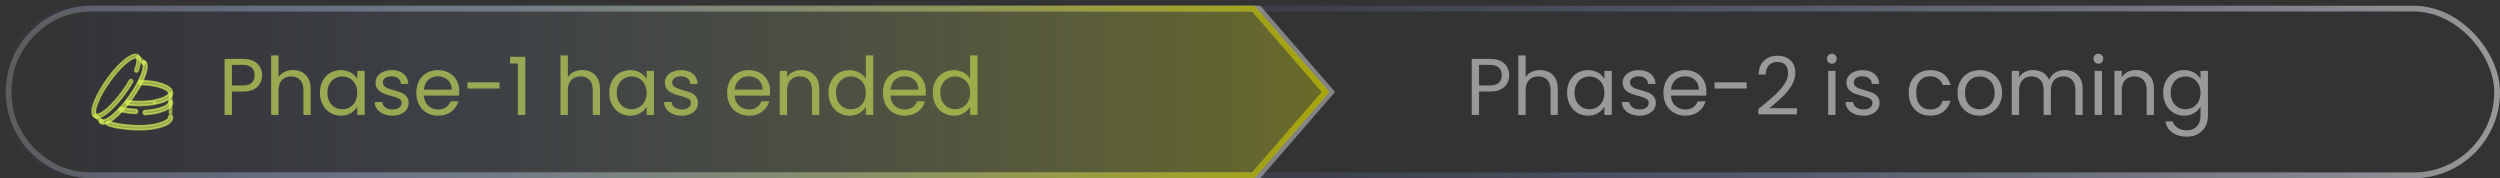 <svg xmlns="http://www.w3.org/2000/svg" xmlns:xlink="http://www.w3.org/1999/xlink" fill="none" version="1.1" width="435" height="31" viewBox="0 0 435 31"><rect x="0" y="0" width="435" height="31" fill="#333333" stroke="none"/><defs><linearGradient x1="1" y1="0.5" x2="0.368" y2="0.5" id="master_svg0_552_6428"><stop offset="0%" stop-color="#FFFFFF" stop-opacity="0.5"/><stop offset="100%" stop-color="#5C7CFF" stop-opacity="0"/></linearGradient><linearGradient x1="1" y1="0.5" x2="0" y2="0.5" id="master_svg1_552_6660"><stop offset="0%" stop-color="#FFFFFF" stop-opacity="0.4"/><stop offset="100%" stop-color="#FFFFFF" stop-opacity="0.2"/></linearGradient><clipPath id="master_svg2_654_2535"><rect x="14.5" y="6.5" width="17" height="18" rx="0"/></clipPath><linearGradient x1="1" y1="0.5" x2="0" y2="0.5" id="master_svg3_654_3499"><stop offset="0%" stop-color="#BCBF19" stop-opacity="0.4"/><stop offset="100%" stop-color="#5C7CFF" stop-opacity="0"/></linearGradient><linearGradient x1="1" y1="0.5" x2="0" y2="0.5" id="master_svg4_654_3669"><stop offset="0%" stop-color="#A8A609" stop-opacity="1"/><stop offset="100%" stop-color="#5C7CFF" stop-opacity="0"/></linearGradient></defs><g><g><rect x="1.5" y="1.5" width="433" height="29" rx="14.5" stroke="url(#master_svg0_552_6428)" fill-opacity="0" fill="none" stroke-width="1"/></g><g><path d="M1,16C1,24.284,7.716,31,16,31L219.302,31L232.297,16L219.302,1L16,1C7.716,1,1,7.716,1,16ZM16,30L218.846,30L230.973,16L218.846,2L16,2Q10.201,2,6.101,6.101Q2,10.201,2,16Q2,21.799,6.101,25.899Q10.201,30,16,30Z" fill-rule="evenodd" fill="url(#master_svg1_552_6660)" fill-opacity="1"/></g><g><path d="M45.602,13.098Q45.602,14.316,44.769,15.121Q43.936,15.926,42.228,15.926L40.352,15.926L40.352,20L39.078,20L39.078,10.242L42.228,10.242Q43.88,10.242,44.741,11.04Q45.602,11.838,45.602,13.098ZM42.228,14.876Q43.292,14.876,43.796,14.414Q44.3,13.952,44.3,13.098Q44.3,11.292,42.228,11.292L40.352,11.292L40.352,14.876L42.228,14.876ZM50.992,12.188Q51.86,12.188,52.56,12.559Q53.26,12.93,53.659,13.672Q54.058,14.414,54.058,15.478L54.058,20L52.798,20L52.798,15.66Q52.798,14.512,52.224,13.903Q51.65,13.294,50.656,13.294Q49.648,13.294,49.053,13.924Q48.458,14.554,48.458,15.758L48.458,20L47.184,20L47.184,9.64L48.458,9.64L48.458,13.42Q48.836,12.832,49.501,12.51Q50.166,12.188,50.992,12.188ZM55.668,16.136Q55.668,14.96,56.144,14.071Q56.62,13.182,57.453,12.692Q58.286,12.202,59.308,12.202Q60.316,12.202,61.058,12.636Q61.8,13.07,62.164,13.728L62.164,12.328L63.452,12.328L63.452,20L62.164,20L62.164,18.572Q61.786,19.244,61.037,19.685Q60.288,20.126,59.294,20.126Q58.272,20.126,57.446,19.622Q56.62,19.118,56.144,18.208Q55.668,17.298,55.668,16.136ZM62.164,16.15Q62.164,15.282,61.814,14.638Q61.464,13.994,60.869,13.651Q60.274,13.308,59.56,13.308Q58.846,13.308,58.258,13.644Q57.67,13.98,57.32,14.624Q56.97,15.268,56.97,16.136Q56.97,17.018,57.32,17.669Q57.67,18.32,58.258,18.663Q58.846,19.006,59.56,19.006Q60.274,19.006,60.869,18.663Q61.464,18.32,61.814,17.669Q62.164,17.018,62.164,16.15ZM68.303,20.126Q67.419,20.126,66.718,19.825Q66.016,19.524,65.609,18.985Q65.202,18.446,65.202,17.746L66.504,17.746Q66.56,18.32,67.043,18.684Q67.526,19.048,68.31,19.048Q69.038,19.048,69.458,18.726Q69.878,18.404,69.878,17.914Q69.878,17.41,69.43,17.165Q68.982,16.92,68.044,16.682Q67.19,16.458,66.651,16.227Q66.112,15.996,65.727,15.541Q65.342,15.086,65.342,14.344Q65.342,13.756,65.692,13.266Q66.042,12.776,66.686,12.489Q67.33,12.202,68.156,12.202Q69.43,12.202,70.214,12.846Q70.998,13.49,71.054,14.61L69.752,14.61Q69.752,14.008,69.309,13.644Q68.866,13.28,68.121,13.28Q67.432,13.28,67.024,13.574Q66.616,13.868,66.616,14.344Q66.616,14.722,66.861,14.967Q67.106,15.212,67.477,15.359Q67.848,15.506,68.506,15.688Q69.332,15.912,69.85,16.129Q70.368,16.346,70.739,16.78Q71.11,17.214,71.11,17.914Q71.11,18.544,70.759,19.048Q70.409,19.552,69.77,19.839Q69.131,20.126,68.303,20.126ZM79.916,15.87Q79.916,16.234,79.874,16.64L73.742,16.64Q73.812,17.774,74.519,18.411Q75.226,19.048,76.234,19.048Q77.06,19.048,77.613,18.663Q78.166,18.278,78.39,17.634L79.762,17.634Q79.454,18.74,78.53,19.433Q77.606,20.126,76.234,20.126Q75.142,20.126,74.281,19.636Q73.42,19.146,72.93,18.243Q72.44,17.34,72.44,16.15Q72.44,14.96,72.916,14.064Q73.392,13.168,74.253,12.685Q75.114,12.202,76.234,12.202Q77.326,12.202,78.166,12.678Q79.006,13.154,79.461,13.987Q79.916,14.82,79.916,15.87ZM78.6,15.604Q78.6,14.876,78.278,14.351Q77.956,13.826,77.403,13.553Q76.85,13.28,76.178,13.28Q75.212,13.28,74.533,13.896Q73.854,14.512,73.756,15.604L78.6,15.604ZM86.916,14.33L86.916,15.408L81.33,15.408L81.33,14.33L86.916,14.33ZM88.764,11.04L88.764,9.878L91.396,9.878L91.396,20L90.108,20L90.108,11.04L88.764,11.04ZM101.336,12.188Q102.204,12.188,102.904,12.559Q103.604,12.93,104.003,13.672Q104.402,14.414,104.402,15.478L104.402,20L103.142,20L103.142,15.66Q103.142,14.512,102.568,13.903Q101.994,13.294,101,13.294Q99.992,13.294,99.397,13.924Q98.802,14.554,98.802,15.758L98.802,20L97.528,20L97.528,9.64L98.802,9.64L98.802,13.42Q99.18,12.832,99.845,12.51Q100.51,12.188,101.336,12.188ZM106.012,16.136Q106.012,14.96,106.488,14.071Q106.964,13.182,107.797,12.692Q108.63,12.202,109.652,12.202Q110.66,12.202,111.402,12.636Q112.144,13.07,112.508,13.728L112.508,12.328L113.796,12.328L113.796,20L112.508,20L112.508,18.572Q112.13,19.244,111.381,19.685Q110.632,20.126,109.638,20.126Q108.616,20.126,107.79,19.622Q106.964,19.118,106.488,18.208Q106.012,17.298,106.012,16.136ZM112.508,16.15Q112.508,15.282,112.158,14.638Q111.808,13.994,111.213,13.651Q110.618,13.308,109.904,13.308Q109.19,13.308,108.602,13.644Q108.014,13.98,107.664,14.624Q107.314,15.268,107.314,16.136Q107.314,17.018,107.664,17.669Q108.014,18.32,108.602,18.663Q109.19,19.006,109.904,19.006Q110.618,19.006,111.213,18.663Q111.808,18.32,112.158,17.669Q112.508,17.018,112.508,16.15ZM118.647,20.126Q117.763,20.126,117.061,19.825Q116.36,19.524,115.953,18.985Q115.546,18.446,115.546,17.746L116.848,17.746Q116.904,18.32,117.387,18.684Q117.87,19.048,118.654,19.048Q119.382,19.048,119.802,18.726Q120.222,18.404,120.222,17.914Q120.222,17.41,119.774,17.165Q119.326,16.92,118.388,16.682Q117.534,16.458,116.995,16.227Q116.456,15.996,116.071,15.541Q115.686,15.086,115.686,14.344Q115.686,13.756,116.036,13.266Q116.386,12.776,117.03,12.489Q117.674,12.202,118.5,12.202Q119.774,12.202,120.558,12.846Q121.342,13.49,121.398,14.61L120.096,14.61Q120.096,14.008,119.653,13.644Q119.21,13.28,118.465,13.28Q117.776,13.28,117.368,13.574Q116.96,13.868,116.96,14.344Q116.96,14.722,117.205,14.967Q117.45,15.212,117.821,15.359Q118.192,15.506,118.85,15.688Q119.676,15.912,120.194,16.129Q120.712,16.346,121.083,16.78Q121.454,17.214,121.454,17.914Q121.454,18.544,121.103,19.048Q120.752,19.552,120.114,19.839Q119.475,20.126,118.647,20.126ZM133.998,15.87Q133.998,16.234,133.956,16.64L127.824,16.64Q127.894,17.774,128.601,18.411Q129.308,19.048,130.316,19.048Q131.142,19.048,131.695,18.663Q132.248,18.278,132.472,17.634L133.844,17.634Q133.536,18.74,132.612,19.433Q131.688,20.126,130.316,20.126Q129.224,20.126,128.363,19.636Q127.502,19.146,127.012,18.243Q126.522,17.34,126.522,16.15Q126.522,14.96,126.998,14.064Q127.474,13.168,128.335,12.685Q129.196,12.202,130.316,12.202Q131.408,12.202,132.248,12.678Q133.088,13.154,133.543,13.987Q133.998,14.82,133.998,15.87ZM132.682,15.604Q132.682,14.876,132.36,14.351Q132.038,13.826,131.485,13.553Q130.932,13.28,130.26,13.28Q129.294,13.28,128.615,13.896Q127.936,14.512,127.838,15.604L132.682,15.604ZM139.416,12.188Q140.816,12.188,141.684,13.035Q142.552,13.882,142.552,15.478L142.552,20L141.292,20L141.292,15.66Q141.292,14.512,140.718,13.903Q140.144,13.294,139.15,13.294Q138.142,13.294,137.547,13.924Q136.952,14.554,136.952,15.758L136.952,20L135.678,20L135.678,12.328L136.952,12.328L136.952,13.42Q137.33,12.832,137.981,12.51Q138.632,12.188,139.416,12.188ZM144.162,16.136Q144.162,14.96,144.638,14.071Q145.114,13.182,145.947,12.692Q146.78,12.202,147.816,12.202Q148.712,12.202,149.482,12.615Q150.252,13.028,150.658,13.7L150.658,9.64L151.946,9.64L151.946,20L150.658,20L150.658,18.558Q150.28,19.244,149.538,19.685Q148.796,20.126,147.802,20.126Q146.78,20.126,145.947,19.622Q145.114,19.118,144.638,18.208Q144.162,17.298,144.162,16.136ZM150.658,16.15Q150.658,15.282,150.308,14.638Q149.958,13.994,149.363,13.651Q148.768,13.308,148.054,13.308Q147.34,13.308,146.752,13.644Q146.164,13.98,145.814,14.624Q145.464,15.268,145.464,16.136Q145.464,17.018,145.814,17.669Q146.164,18.32,146.752,18.663Q147.34,19.006,148.054,19.006Q148.768,19.006,149.363,18.663Q149.958,18.32,150.308,17.669Q150.658,17.018,150.658,16.15ZM161.102,15.87Q161.102,16.234,161.06,16.64L154.928,16.64Q154.998,17.774,155.705,18.411Q156.412,19.048,157.42,19.048Q158.246,19.048,158.799,18.663Q159.352,18.278,159.576,17.634L160.948,17.634Q160.64,18.74,159.716,19.433Q158.792,20.126,157.42,20.126Q156.328,20.126,155.467,19.636Q154.606,19.146,154.116,18.243Q153.626,17.34,153.626,16.15Q153.626,14.96,154.102,14.064Q154.578,13.168,155.439,12.685Q156.3,12.202,157.42,12.202Q158.512,12.202,159.352,12.678Q160.192,13.154,160.647,13.987Q161.102,14.82,161.102,15.87ZM159.786,15.604Q159.786,14.876,159.464,14.351Q159.142,13.826,158.589,13.553Q158.036,13.28,157.364,13.28Q156.398,13.28,155.719,13.896Q155.04,14.512,154.942,15.604L159.786,15.604ZM162.306,16.136Q162.306,14.96,162.782,14.071Q163.258,13.182,164.091,12.692Q164.924,12.202,165.96,12.202Q166.856,12.202,167.626,12.615Q168.396,13.028,168.802,13.7L168.802,9.64L170.09,9.64L170.09,20L168.802,20L168.802,18.558Q168.424,19.244,167.682,19.685Q166.94,20.126,165.946,20.126Q164.924,20.126,164.091,19.622Q163.258,19.118,162.782,18.208Q162.306,17.298,162.306,16.136ZM168.802,16.15Q168.802,15.282,168.452,14.638Q168.102,13.994,167.507,13.651Q166.912,13.308,166.198,13.308Q165.484,13.308,164.896,13.644Q164.308,13.98,163.958,14.624Q163.608,15.268,163.608,16.136Q163.608,17.018,163.958,17.669Q164.308,18.32,164.896,18.663Q165.484,19.006,166.198,19.006Q166.912,19.006,167.507,18.663Q168.102,18.32,168.452,17.669Q168.802,17.018,168.802,16.15Z" fill="#E5FD52" fill-opacity="0.6"/></g><g><path d="M262.602,13.098Q262.602,14.316,261.769,15.121Q260.936,15.926,259.228,15.926L257.352,15.926L257.352,20L256.078,20L256.078,10.242L259.228,10.242Q260.88,10.242,261.741,11.04Q262.602,11.838,262.602,13.098ZM259.228,14.876Q260.292,14.876,260.796,14.414Q261.3,13.952,261.3,13.098Q261.3,11.292,259.228,11.292L257.352,11.292L257.352,14.876L259.228,14.876ZM267.992,12.188Q268.86,12.188,269.56,12.559Q270.26,12.93,270.659,13.672Q271.058,14.414,271.058,15.478L271.058,20L269.798,20L269.798,15.66Q269.798,14.512,269.224,13.903Q268.65,13.294,267.656,13.294Q266.648,13.294,266.053,13.924Q265.458,14.554,265.458,15.758L265.458,20L264.184,20L264.184,9.64L265.458,9.64L265.458,13.42Q265.836,12.832,266.501,12.51Q267.166,12.188,267.992,12.188ZM272.668,16.136Q272.668,14.96,273.144,14.071Q273.62,13.182,274.453,12.692Q275.286,12.202,276.308,12.202Q277.316,12.202,278.058,12.636Q278.8,13.07,279.164,13.728L279.164,12.328L280.452,12.328L280.452,20L279.164,20L279.164,18.572Q278.786,19.244,278.037,19.685Q277.288,20.126,276.294,20.126Q275.272,20.126,274.446,19.622Q273.62,19.118,273.144,18.208Q272.668,17.298,272.668,16.136ZM279.164,16.15Q279.164,15.282,278.814,14.638Q278.464,13.994,277.869,13.651Q277.274,13.308,276.56,13.308Q275.846,13.308,275.258,13.644Q274.67,13.98,274.32,14.624Q273.97,15.268,273.97,16.136Q273.97,17.018,274.32,17.669Q274.67,18.32,275.258,18.663Q275.846,19.006,276.56,19.006Q277.274,19.006,277.869,18.663Q278.464,18.32,278.814,17.669Q279.164,17.018,279.164,16.15ZM285.303,20.126Q284.419,20.126,283.717,19.825Q283.016,19.524,282.609,18.985Q282.202,18.446,282.202,17.746L283.504,17.746Q283.56,18.32,284.043,18.684Q284.526,19.048,285.31,19.048Q286.038,19.048,286.458,18.726Q286.878,18.404,286.878,17.914Q286.878,17.41,286.43,17.165Q285.982,16.92,285.044,16.682Q284.19,16.458,283.651,16.227Q283.112,15.996,282.727,15.541Q282.342,15.086,282.342,14.344Q282.342,13.756,282.692,13.266Q283.042,12.776,283.686,12.489Q284.33,12.202,285.156,12.202Q286.43,12.202,287.214,12.846Q287.998,13.49,288.054,14.61L286.752,14.61Q286.752,14.008,286.309,13.644Q285.866,13.28,285.121,13.28Q284.432,13.28,284.024,13.574Q283.616,13.868,283.616,14.344Q283.616,14.722,283.861,14.967Q284.106,15.212,284.477,15.359Q284.848,15.506,285.506,15.688Q286.332,15.912,286.85,16.129Q287.368,16.346,287.739,16.78Q288.11,17.214,288.11,17.914Q288.11,18.544,287.759,19.048Q287.409,19.552,286.77,19.839Q286.131,20.126,285.303,20.126ZM296.916,15.87Q296.916,16.234,296.874,16.64L290.742,16.64Q290.812,17.774,291.519,18.411Q292.226,19.048,293.234,19.048Q294.06,19.048,294.613,18.663Q295.166,18.278,295.39,17.634L296.762,17.634Q296.454,18.74,295.53,19.433Q294.606,20.126,293.234,20.126Q292.142,20.126,291.281,19.636Q290.42,19.146,289.93,18.243Q289.44,17.34,289.44,16.15Q289.44,14.96,289.916,14.064Q290.392,13.168,291.253,12.685Q292.114,12.202,293.234,12.202Q294.326,12.202,295.166,12.678Q296.006,13.154,296.461,13.987Q296.916,14.82,296.916,15.87ZM295.6,15.604Q295.6,14.876,295.278,14.351Q294.956,13.826,294.403,13.553Q293.85,13.28,293.178,13.28Q292.212,13.28,291.533,13.896Q290.854,14.512,290.756,15.604L295.6,15.604ZM303.916,14.33L303.916,15.408L298.33,15.408L298.33,14.33L303.916,14.33ZM305.946,18.978Q307.724,17.55,308.732,16.633Q309.74,15.716,310.433,14.715Q311.126,13.714,311.126,12.748Q311.126,11.838,310.682,11.313Q310.238,10.788,309.25,10.788Q308.292,10.788,307.763,11.383Q307.234,11.978,307.234,12.972L305.988,12.972Q306.044,11.404,306.94,10.55Q307.836,9.696,309.25,9.696Q310.692,9.696,311.539,10.494Q312.386,11.292,312.386,12.692Q312.386,13.854,311.693,14.953Q311,16.052,310.118,16.885Q309.236,17.718,307.864,18.824L312.68,18.824L312.68,19.888L305.946,19.888L305.946,18.978ZM318.756,11.082Q318.392,11.082,318.14,10.83Q317.888,10.578,317.888,10.214Q317.888,9.85,318.14,9.598Q318.392,9.346,318.756,9.346Q319.106,9.346,319.351,9.598Q319.596,9.85,319.596,10.214Q319.596,10.578,319.351,10.83Q319.106,11.082,318.756,11.082ZM319.372,12.328L319.372,20L318.098,20L318.098,12.328L319.372,12.328ZM324.237,20.126Q323.353,20.126,322.651,19.825Q321.95,19.524,321.543,18.985Q321.136,18.446,321.136,17.746L322.438,17.746Q322.494,18.32,322.977,18.684Q323.46,19.048,324.244,19.048Q324.972,19.048,325.392,18.726Q325.812,18.404,325.812,17.914Q325.812,17.41,325.364,17.165Q324.916,16.92,323.978,16.682Q323.124,16.458,322.585,16.227Q322.046,15.996,321.661,15.541Q321.276,15.086,321.276,14.344Q321.276,13.756,321.626,13.266Q321.976,12.776,322.62,12.489Q323.264,12.202,324.09,12.202Q325.364,12.202,326.148,12.846Q326.932,13.49,326.988,14.61L325.686,14.61Q325.686,14.008,325.243,13.644Q324.8,13.28,324.055,13.28Q323.366,13.28,322.958,13.574Q322.55,13.868,322.55,14.344Q322.55,14.722,322.795,14.967Q323.04,15.212,323.411,15.359Q323.782,15.506,324.44,15.688Q325.266,15.912,325.784,16.129Q326.302,16.346,326.673,16.78Q327.044,17.214,327.044,17.914Q327.044,18.544,326.693,19.048Q326.342,19.552,325.704,19.839Q325.065,20.126,324.237,20.126ZM332.112,16.15Q332.112,14.96,332.588,14.071Q333.064,13.182,333.911,12.692Q334.758,12.202,335.85,12.202Q337.264,12.202,338.181,12.888Q339.098,13.574,339.392,14.792L338.02,14.792Q337.824,14.092,337.257,13.686Q336.69,13.28,335.85,13.28Q334.758,13.28,334.086,14.029Q333.414,14.778,333.414,16.15Q333.414,17.536,334.086,18.292Q334.758,19.048,335.85,19.048Q336.69,19.048,337.25,18.656Q337.81,18.264,338.02,17.536L339.392,17.536Q339.084,18.712,338.16,19.419Q337.236,20.126,335.85,20.126Q334.758,20.126,333.911,19.636Q333.064,19.146,332.588,18.25Q332.112,17.354,332.112,16.15ZM344.432,20.126Q343.354,20.126,342.479,19.636Q341.604,19.146,341.107,18.243Q340.61,17.34,340.61,16.15Q340.61,14.974,341.121,14.071Q341.632,13.168,342.514,12.685Q343.396,12.202,344.488,12.202Q345.58,12.202,346.462,12.685Q347.344,13.168,347.855,14.064Q348.366,14.96,348.366,16.15Q348.366,17.34,347.841,18.243Q347.316,19.146,346.42,19.636Q345.524,20.126,344.432,20.126ZM344.432,19.006Q345.118,19.006,345.72,18.684Q346.322,18.362,346.693,17.718Q347.064,17.074,347.064,16.15Q347.064,15.226,346.7,14.582Q346.336,13.938,345.748,13.623Q345.16,13.308,344.474,13.308Q343.774,13.308,343.193,13.623Q342.612,13.938,342.262,14.582Q341.912,15.226,341.912,16.15Q341.912,17.088,342.255,17.732Q342.598,18.376,343.172,18.691Q343.746,19.006,344.432,19.006ZM359.272,12.188Q360.168,12.188,360.868,12.559Q361.568,12.93,361.974,13.672Q362.38,14.414,362.38,15.478L362.38,20L361.12,20L361.12,15.66Q361.12,14.512,360.553,13.903Q359.986,13.294,359.02,13.294Q358.026,13.294,357.438,13.931Q356.85,14.568,356.85,15.772L356.85,20L355.59,20L355.59,15.66Q355.59,14.512,355.023,13.903Q354.456,13.294,353.49,13.294Q352.496,13.294,351.908,13.931Q351.32,14.568,351.32,15.772L351.32,20L350.046,20L350.046,12.328L351.32,12.328L351.32,13.434Q351.698,12.832,352.335,12.51Q352.972,12.188,353.742,12.188Q354.708,12.188,355.45,12.622Q356.192,13.056,356.556,13.896Q356.878,13.084,357.62,12.636Q358.362,12.188,359.272,12.188ZM365.124,11.082Q364.76,11.082,364.508,10.83Q364.256,10.578,364.256,10.214Q364.256,9.85,364.508,9.598Q364.76,9.346,365.124,9.346Q365.474,9.346,365.719,9.598Q365.964,9.85,365.964,10.214Q365.964,10.578,365.719,10.83Q365.474,11.082,365.124,11.082ZM365.74,12.328L365.74,20L364.466,20L364.466,12.328L365.74,12.328ZM371.648,12.188Q373.048,12.188,373.916,13.035Q374.784,13.882,374.784,15.478L374.784,20L373.524,20L373.524,15.66Q373.524,14.512,372.95,13.903Q372.376,13.294,371.382,13.294Q370.374,13.294,369.779,13.924Q369.184,14.554,369.184,15.758L369.184,20L367.91,20L367.91,12.328L369.184,12.328L369.184,13.42Q369.562,12.832,370.213,12.51Q370.864,12.188,371.648,12.188ZM380.034,12.202Q381.028,12.202,381.777,12.636Q382.526,13.07,382.89,13.728L382.89,12.328L384.178,12.328L384.178,20.168Q384.178,21.218,383.73,22.037Q383.282,22.856,382.449,23.318Q381.616,23.78,380.51,23.78Q378.998,23.78,377.99,23.066Q376.982,22.352,376.8,21.12L378.06,21.12Q378.27,21.82,378.928,22.247Q379.586,22.674,380.51,22.674Q381.56,22.674,382.225,22.016Q382.89,21.358,382.89,20.168L382.89,18.558Q382.512,19.23,381.77,19.678Q381.028,20.126,380.034,20.126Q379.012,20.126,378.179,19.622Q377.346,19.118,376.87,18.208Q376.394,17.298,376.394,16.136Q376.394,14.96,376.87,14.071Q377.346,13.182,378.179,12.692Q379.012,12.202,380.034,12.202ZM382.89,16.15Q382.89,15.282,382.54,14.638Q382.19,13.994,381.595,13.651Q381,13.308,380.286,13.308Q379.572,13.308,378.984,13.644Q378.396,13.98,378.046,14.624Q377.696,15.268,377.696,16.136Q377.696,17.018,378.046,17.669Q378.396,18.32,378.984,18.663Q379.572,19.006,380.286,19.006Q381,19.006,381.595,18.663Q382.19,18.32,382.54,17.669Q382.89,17.018,382.89,16.15Z" fill="#FFFFFF" fill-opacity="0.5"/></g><g><g clip-path="url(#master_svg2_654_2535)"><g><path d="M23.608,19.722L23.594,19.722C22.664,19.682,21.773,19.564,21.019,19.381C20.847,19.34,20.741,19.159,20.78,18.976C20.819,18.794,20.991,18.679,21.161,18.722C21.878,18.897,22.728,19.008,23.62,19.046C23.795,19.054,23.933,19.21,23.925,19.398C23.919,19.579,23.778,19.722,23.608,19.722ZM25.256,19.921C25.088,19.921,24.948,19.782,24.939,19.602C24.928,19.416,25.062,19.255,25.239,19.245C27.929,19.078,29.362,18.292,29.362,17.791C29.362,17.605,29.505,17.452,29.681,17.452C29.856,17.452,30,17.603,30,17.791C30,19.059,27.628,19.775,25.278,19.921L25.256,19.921ZM24.258,18.35C23.562,18.35,22.88,18.307,22.228,18.221C22.053,18.198,21.93,18.028,21.951,17.844C21.973,17.658,22.131,17.525,22.306,17.55C23.703,17.735,25.281,17.713,26.608,17.492C26.78,17.467,26.944,17.59,26.972,17.774C27,17.959,26.88,18.131,26.706,18.161C25.942,18.286,25.119,18.35,24.258,18.35ZM26.765,18.161C26.629,18.161,26.808,17.957,26.765,17.813C26.739,17.723,26.666,17.599,26.765,17.5C26.863,17.401,26.765,17.5,27.97,17.165C28.997,16.825,29.361,16.426,29.361,16.189C29.361,15.613,27.444,14.745,24.439,14.695C24.264,14.692,24.123,14.537,24.126,14.351C24.13,14.165,24.276,14.004,24.45,14.019C27.208,14.066,29.998,14.826,29.998,16.191C29.998,16.652,29.68,17.31,28.161,17.813C28.13,17.821,26.796,18.161,26.765,18.161Z" fill="#E5FD52" fill-opacity="0.6"/><path d="M26.57,17.65Q24.481,17.988,22.285,17.699Q22.22,17.69,22.167,17.733Q22.11,17.781,22.1,17.862Q22.078,18.05,22.248,18.072Q23.215,18.2,24.258,18.2Q25.475,18.2,26.577,18.03Q26.584,18.004,26.595,17.973Q26.627,17.876,26.62,17.854Q26.617,17.843,26.607,17.813Q26.575,17.725,26.57,17.65ZM26.729,18.31Q25.556,18.5,24.258,18.5Q23.195,18.5,22.208,18.37Q22.014,18.344,21.895,18.182Q21.779,18.023,21.802,17.826Q21.826,17.627,21.975,17.503Q22.13,17.374,22.327,17.402Q24.508,17.69,26.583,17.344Q26.657,17.334,26.725,17.344Q26.801,17.3,26.921,17.274Q27.33,17.187,27.926,17.022Q28.606,16.796,28.958,16.52Q29.211,16.322,29.211,16.189Q29.211,15.812,27.978,15.386Q26.509,14.879,24.436,14.845Q24.24,14.841,24.105,14.692Q23.973,14.548,23.976,14.349Q23.98,14.149,24.116,14.006Q24.26,13.855,24.457,13.869Q26.712,13.908,28.308,14.469Q30.148,15.116,30.148,16.191Q30.148,16.865,29.447,17.366Q29.551,17.302,29.681,17.302Q29.877,17.302,30.015,17.448Q30.15,17.591,30.15,17.791Q30.15,18.785,28.576,19.416Q27.248,19.949,25.287,20.071L25.283,20.071L25.256,20.071Q25.067,20.071,24.932,19.935Q24.799,19.802,24.789,19.61Q24.777,19.412,24.904,19.261Q25.033,19.107,25.23,19.096Q27.071,18.981,28.254,18.504Q29.212,18.118,29.212,17.791Q29.212,17.592,29.346,17.449Q29.373,17.421,29.402,17.397Q28.945,17.711,28.208,17.955L28.204,17.956L28.199,17.958Q26.868,18.311,26.765,18.311Q26.746,18.311,26.729,18.31ZM27.117,17.93Q27.456,17.845,28.118,17.669Q29.848,17.095,29.848,16.191Q29.848,15.329,28.209,14.752Q26.656,14.206,24.447,14.169L24.442,14.169L24.437,14.169Q24.38,14.164,24.333,14.213Q24.278,14.271,24.276,14.354Q24.273,14.542,24.442,14.545Q26.562,14.58,28.076,15.103Q29.511,15.599,29.511,16.189Q29.511,16.812,28.017,17.308L28.014,17.309L28.01,17.31Q27.448,17.466,27.046,17.554Q27.103,17.641,27.12,17.752Q27.134,17.845,27.117,17.93ZM25.273,19.771Q27.183,19.652,28.464,19.138Q29.85,18.582,29.85,17.791Q29.85,17.602,29.681,17.602Q29.512,17.602,29.512,17.791Q29.512,18.32,28.366,18.782Q27.138,19.277,25.247,19.395Q25.18,19.399,25.133,19.454Q25.084,19.513,25.089,19.594Q25.098,19.771,25.256,19.771L25.273,19.771ZM24.075,19.404L24.075,19.403Q24.083,19.204,23.954,19.056Q23.823,18.906,23.627,18.896Q22.273,18.838,21.198,18.577Q21.005,18.528,20.838,18.64Q20.675,18.748,20.633,18.945Q20.591,19.139,20.691,19.308Q20.793,19.481,20.983,19.527Q22.153,19.81,23.587,19.872L23.59,19.872L23.608,19.872Q23.799,19.872,23.935,19.733Q24.068,19.597,24.075,19.404ZM23.614,19.196Q23.783,19.204,23.775,19.392L23.775,19.393Q23.769,19.572,23.608,19.572L23.597,19.572Q22.193,19.511,21.054,19.236Q20.886,19.195,20.926,19.008Q20.943,18.93,21.004,18.89Q21.061,18.852,21.124,18.868Q22.231,19.137,23.614,19.196Z" fill-rule="evenodd" fill="#E5FD52" fill-opacity="0.6"/></g><g><path d="M17.992,21.565C17.778,21.565,17.584,21.502,17.423,21.352C17.29,21.229,17.276,21.017,17.39,20.876C17.506,20.735,17.706,20.72,17.839,20.841C18.014,21.002,18.77,20.801,20.061,19.587C20.814,18.883,21.605,17.972,22.348,16.953C24.498,13.999,25.259,11.555,24.839,11.17C24.706,11.049,24.69,10.835,24.805,10.694C24.92,10.553,25.12,10.536,25.253,10.657C26.23,11.551,24.784,14.708,22.85,17.366C22.081,18.42,21.262,19.363,20.48,20.094C19.839,20.7,18.781,21.565,17.992,21.565Z" fill="#E5FD52" fill-opacity="0.6"/><path d="M20.582,20.203L20.583,20.203Q21.786,19.08,22.971,17.454Q24.548,15.287,25.283,13.404Q26.123,11.25,25.354,10.547Q25.206,10.412,25.01,10.428Q24.816,10.444,24.688,10.6Q24.565,10.751,24.58,10.95Q24.594,11.15,24.738,11.281Q25.014,11.535,24.418,13.043Q23.716,14.819,22.227,16.864Q21.096,18.414,19.958,19.478Q19.1,20.285,18.466,20.595Q18.026,20.809,17.94,20.73Q17.792,20.595,17.597,20.61Q17.402,20.625,17.274,20.781Q17.151,20.933,17.165,21.131Q17.178,21.33,17.321,21.462Q17.593,21.715,17.992,21.715Q18.984,21.715,20.582,20.203ZM22.729,17.278Q21.56,18.88,20.377,19.984L20.376,19.985Q18.865,21.415,17.992,21.415Q17.711,21.415,17.525,21.242Q17.389,21.116,17.507,20.97Q17.553,20.915,17.62,20.909Q17.686,20.904,17.738,20.952Q17.974,21.169,18.597,20.864Q19.272,20.535,20.164,19.697Q21.322,18.614,22.469,17.041Q23.981,14.965,24.697,13.154Q25.369,11.453,24.94,11.06Q24.803,10.934,24.921,10.788Q24.967,10.732,25.035,10.727Q25.101,10.721,25.152,10.768Q25.769,11.332,25.003,13.295Q24.283,15.142,22.729,17.278Z" fill-rule="evenodd" fill="#E5FD52" fill-opacity="0.6"/></g><g><path d="M16.895,20.55C16.609,20.55,16.423,20.439,16.314,20.338C15.336,19.443,16.783,16.287,18.717,13.632C20.461,11.242,22.359,9.557,23.441,9.442C23.795,9.404,24.019,9.533,24.145,9.648C24.609,10.071,24.572,10.984,24.028,12.362C23.961,12.535,23.775,12.616,23.613,12.543C23.452,12.472,23.373,12.273,23.442,12.102C23.948,10.818,23.853,10.272,23.731,10.161C23.686,10.118,23.609,10.104,23.505,10.114C22.741,10.196,21.025,11.572,19.22,14.047C17.069,16.997,16.308,19.441,16.728,19.826C16.773,19.868,16.85,19.883,16.955,19.871C17.719,19.79,19.436,18.412,21.236,15.938C21.714,15.284,22.147,14.618,22.525,13.961C22.617,13.8,22.813,13.752,22.963,13.848C23.113,13.946,23.161,14.154,23.069,14.313C22.678,14.992,22.231,15.679,21.739,16.353C20,18.742,18.103,20.427,17.02,20.544C16.977,20.549,16.936,20.55,16.895,20.55Z" fill="#E5FD52" fill-opacity="0.6"/><path d="M17.031,20.643L17.032,20.643Q17.875,20.552,19.2,19.375Q20.509,18.213,21.82,16.412Q22.558,15.402,23.155,14.363Q23.244,14.21,23.204,14.035Q23.164,13.86,23.017,13.764Q22.867,13.668,22.697,13.711Q22.528,13.754,22.438,13.911Q21.864,14.909,21.155,15.879Q19.884,17.626,18.641,18.727Q17.531,19.709,16.944,19.772Q16.83,19.784,16.796,19.753Q16.674,19.641,16.737,19.19Q16.807,18.682,17.103,17.936Q17.807,16.154,19.301,14.106Q20.575,12.358,21.819,11.258Q22.928,10.276,23.514,10.214Q23.63,10.203,23.664,10.235Q23.751,10.315,23.723,10.684Q23.68,11.225,23.349,12.064Q23.283,12.229,23.348,12.396Q23.413,12.564,23.572,12.634Q23.734,12.707,23.896,12.637Q24.056,12.567,24.121,12.399Q24.965,10.26,24.212,9.574Q23.901,9.292,23.43,9.343Q22.588,9.432,21.261,10.609Q19.951,11.771,18.636,13.573Q17.062,15.734,16.33,17.609Q15.502,19.73,16.246,20.411Q16.504,20.65,16.895,20.65Q16.967,20.65,17.031,20.643ZM19.067,19.226Q17.79,20.36,17.01,20.444L17.009,20.444Q16.956,20.45,16.895,20.45Q16.583,20.45,16.382,20.264Q15.738,19.675,16.517,17.681Q17.239,15.83,18.798,13.691Q20.1,11.907,21.394,10.758Q22.672,9.624,23.451,9.542Q23.833,9.5,24.078,9.722Q24.728,10.315,23.935,12.326Q23.9,12.417,23.816,12.453Q23.735,12.489,23.654,12.452Q23.446,12.36,23.535,12.139Q23.877,11.271,23.922,10.7Q23.958,10.233,23.799,10.087Q23.702,9.995,23.495,10.015Q22.844,10.084,21.686,11.108Q20.427,12.223,19.14,13.988Q17.631,16.057,16.917,17.862Q16.257,19.53,16.661,19.9Q16.762,19.993,16.966,19.971Q17.616,19.901,18.773,18.877Q20.033,17.761,21.317,15.997Q22.032,15.018,22.612,14.011Q22.66,13.927,22.747,13.905Q22.832,13.883,22.909,13.932Q23.101,14.058,22.982,14.263Q22.39,15.292,21.658,16.294Q20.36,18.078,19.067,19.226Z" fill-rule="evenodd" fill="#E5FD52" fill-opacity="0.6"/></g><g><path d="M17.698,21.485C17.624,21.485,17.551,21.458,17.491,21.403L16.352,20.369C16.218,20.248,16.202,20.036,16.316,19.893C16.432,19.75,16.632,19.733,16.765,19.855L17.904,20.889C18.038,21.01,18.054,21.223,17.94,21.365C17.876,21.443,17.787,21.485,17.698,21.485ZM25.132,11.301C25.059,11.301,24.985,11.275,24.926,11.22L23.79,10.186C23.655,10.065,23.641,9.85,23.755,9.709C23.871,9.567,24.071,9.552,24.204,9.673L25.34,10.707C25.474,10.828,25.488,11.042,25.374,11.184C25.31,11.262,25.221,11.301,25.132,11.301ZM29.674,20.016C29.499,20.016,29.356,19.865,29.356,19.677L29.352,16.292C29.352,16.106,29.495,15.953,29.671,15.953C29.846,15.953,29.99,16.104,29.99,16.292L29.993,19.677C29.993,19.863,29.851,20.016,29.674,20.016Z" fill="#E5FD52" fill-opacity="0.6"/></g><g><path d="M24.261,22.565C22.453,22.565,19.804,22.264,18.749,21.761C18.588,21.685,18.518,21.484,18.59,21.314C18.661,21.143,18.849,21.065,19.01,21.145C19.985,21.61,22.537,21.889,24.261,21.889C27.376,21.889,29.364,21.009,29.364,20.403C29.364,20.217,29.506,20.064,29.683,20.064C29.858,20.064,30.001,20.215,30.001,20.403C30,21.822,27.112,22.565,24.261,22.565Z" fill="#E5FD52" fill-opacity="0.6"/><path d="M28.248,22.158Q30.15,21.518,30.151,20.403L30.151,20.403Q30.151,20.203,30.017,20.06Q29.879,19.914,29.683,19.914Q29.485,19.914,29.348,20.061Q29.214,20.204,29.214,20.403Q29.214,20.557,28.917,20.769Q28.565,21.02,27.933,21.231Q26.411,21.739,24.261,21.739Q22.872,21.739,21.374,21.543Q19.744,21.329,19.077,21.011Q18.896,20.921,18.71,20.997Q18.53,21.07,18.451,21.256Q18.375,21.437,18.441,21.623Q18.508,21.813,18.684,21.896Q19.454,22.264,21.202,22.5Q22.788,22.715,24.261,22.715Q26.594,22.715,28.248,22.158ZM29.851,20.403L29.851,20.403Q29.85,21.302,28.152,21.874Q26.545,22.415,24.261,22.415Q22.808,22.415,21.243,22.203Q19.541,21.973,18.814,21.626Q18.749,21.595,18.723,21.522Q18.696,21.447,18.728,21.373Q18.758,21.301,18.823,21.275Q18.884,21.25,18.943,21.28Q19.658,21.62,21.335,21.84Q22.852,22.039,24.261,22.039Q26.459,22.039,28.028,21.515Q28.703,21.29,29.092,21.013Q29.514,20.712,29.514,20.403Q29.514,20.323,29.566,20.267Q29.615,20.214,29.683,20.214Q29.749,20.214,29.798,20.266Q29.851,20.322,29.851,20.403Z" fill-rule="evenodd" fill="#E5FD52" fill-opacity="0.6"/></g></g></g><g><path d="M0,16C0,24.284,6.716,31,15,31L218.302,31L231.297,16L218.302,1L15,1C6.716,1,0,7.716,0,16Z" fill="url(#master_svg3_654_3499)" fill-opacity="1"/><path d="M0,16C0,24.284,6.716,31,15,31L218.302,31L231.297,16L218.302,1L15,1C6.716,1,0,7.716,0,16ZM15,30L217.846,30L229.973,16L217.846,2L15,2Q9.201,2,5.101,6.101Q1,10.201,1,16Q1,21.799,5.101,25.899Q9.201,30,15,30Z" fill-rule="evenodd" fill="url(#master_svg4_654_3669)" fill-opacity="1"/></g></g></svg>